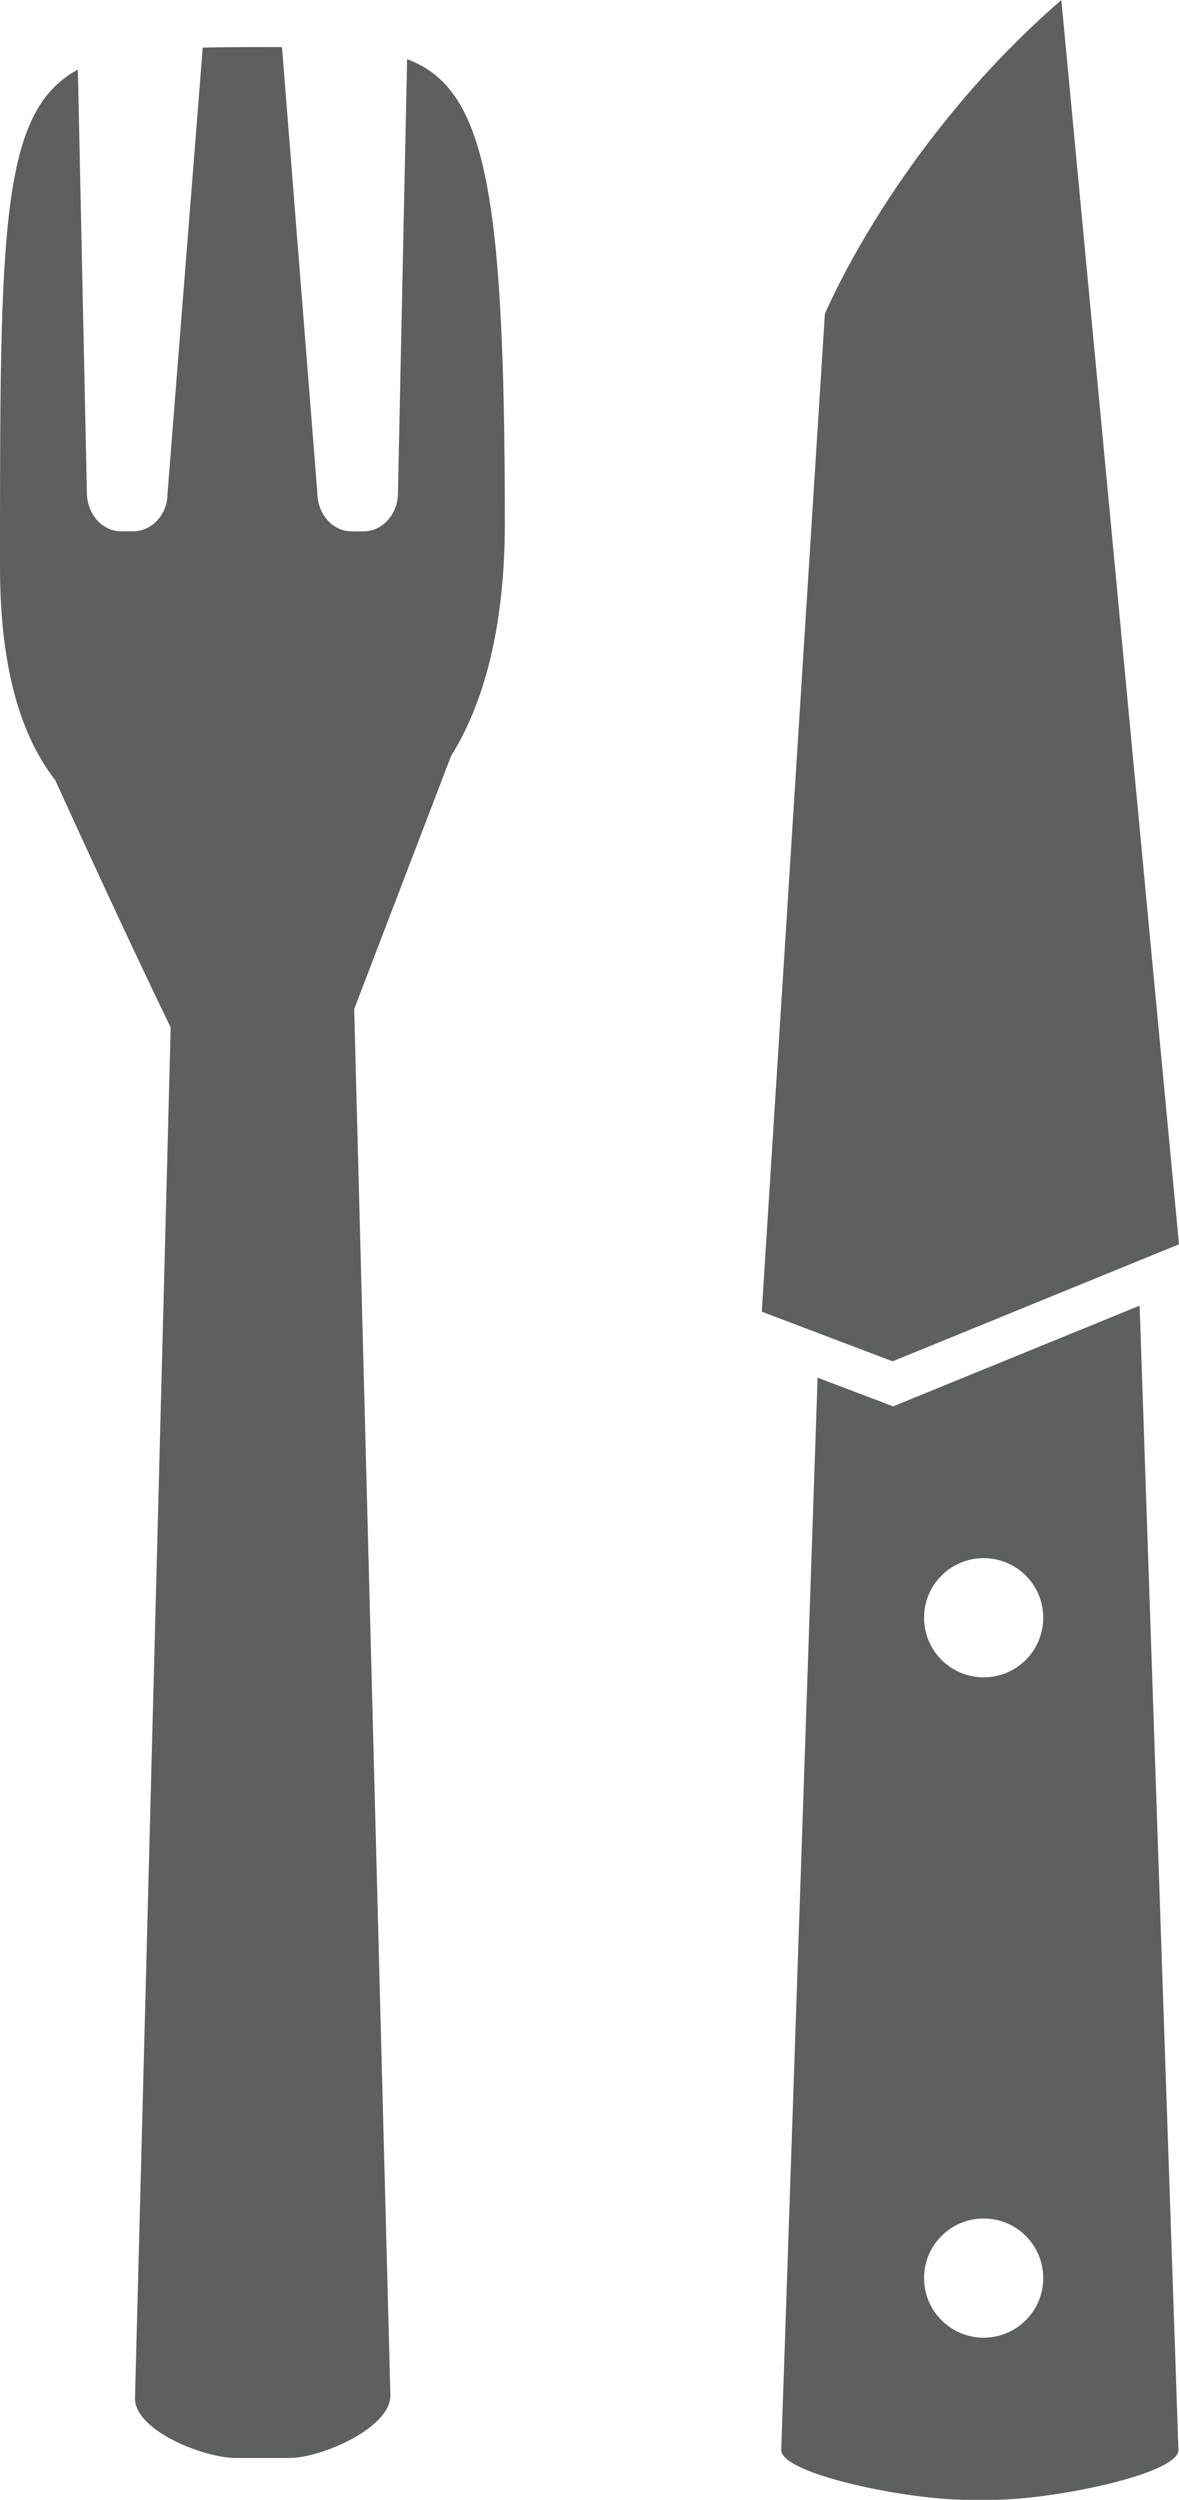 <?xml version="1.0" encoding="iso-8859-1"?>
<!-- Generator: Adobe Illustrator 17.1.0, SVG Export Plug-In . SVG Version: 6.00 Build 0)  -->
<!DOCTYPE svg PUBLIC "-//W3C//DTD SVG 1.1//EN" "http://www.w3.org/Graphics/SVG/1.1/DTD/svg11.dtd">
<svg version="1.1" xmlns="http://www.w3.org/2000/svg" xmlns:xlink="http://www.w3.org/1999/xlink" x="0px" y="0px"
	 viewBox="0 0 67.65 143.407" style="enable-background:new 0 0 67.65 143.407;" xml:space="preserve">
<g id="Layer_1_1_">
	<g id="Layer_1_3_">
		<g>
			<path style="fill:#5E5F5F;" d="M51.246,80.679l-4.334-1.646l-2.086,61.518c0,1.384,7.237,2.857,10.637,2.857h1.516
				c3.402,0,10.639-1.473,10.639-2.857l-2.227-65.65L51.246,80.679z M56.441,134.107c-1.888,0-3.419-1.533-3.419-3.419
				c0-1.888,1.53-3.419,3.419-3.419s3.419,1.53,3.419,3.419C59.86,132.574,58.329,134.107,56.441,134.107z M56.441,96.224
				c-1.888,0-3.419-1.53-3.419-3.421c0-1.886,1.53-3.417,3.419-3.417s3.419,1.53,3.419,3.417
				C59.86,94.696,58.329,96.224,56.441,96.224z"/>
			<path style="fill:#5E5F5F;" d="M28.967,30.033c0-19.274-1.144-24.966-5.608-26.638l-0.526,24.896
				c0,1.197-0.882,2.191-1.965,2.191h-0.694c-1.084,0-1.965-0.995-1.965-2.218L16.181,2.7c-0.545,0-1.105,0.002-1.696,0.002
				c-1.024,0-1.968,0.007-2.852,0.029L9.608,28.358c0.002,1.127-0.877,2.122-1.961,2.122H6.951c-1.084,0-1.965-0.995-1.965-2.218
				L4.469,3.993C0.007,6.391,0,13.207,0,32.474c0,5.247,0.942,9.406,3.167,12.278c0.711,1.562,1.557,3.409,2.453,5.344
				c1.382,2.989,2.871,6.163,4.173,8.844l-2.047,78.651c0,1.852,3.945,3.417,5.8,3.417H16.6c1.855,0,5.8-1.725,5.8-3.58
				l-2.076-79.543l4.75-12.405l0.805-2.105C28.044,39.91,28.967,35.215,28.967,30.033z"/>
			<path style="fill:#5E5F5F;" d="M51.213,78.096l16.437-6.715L60.899,0c-8.885,7.713-12.986,16.665-13.568,18.001L43.71,75.247
				L51.213,78.096z"/>
		</g>
	</g>
</g>
<g id="Layer_1">
</g>
</svg>
